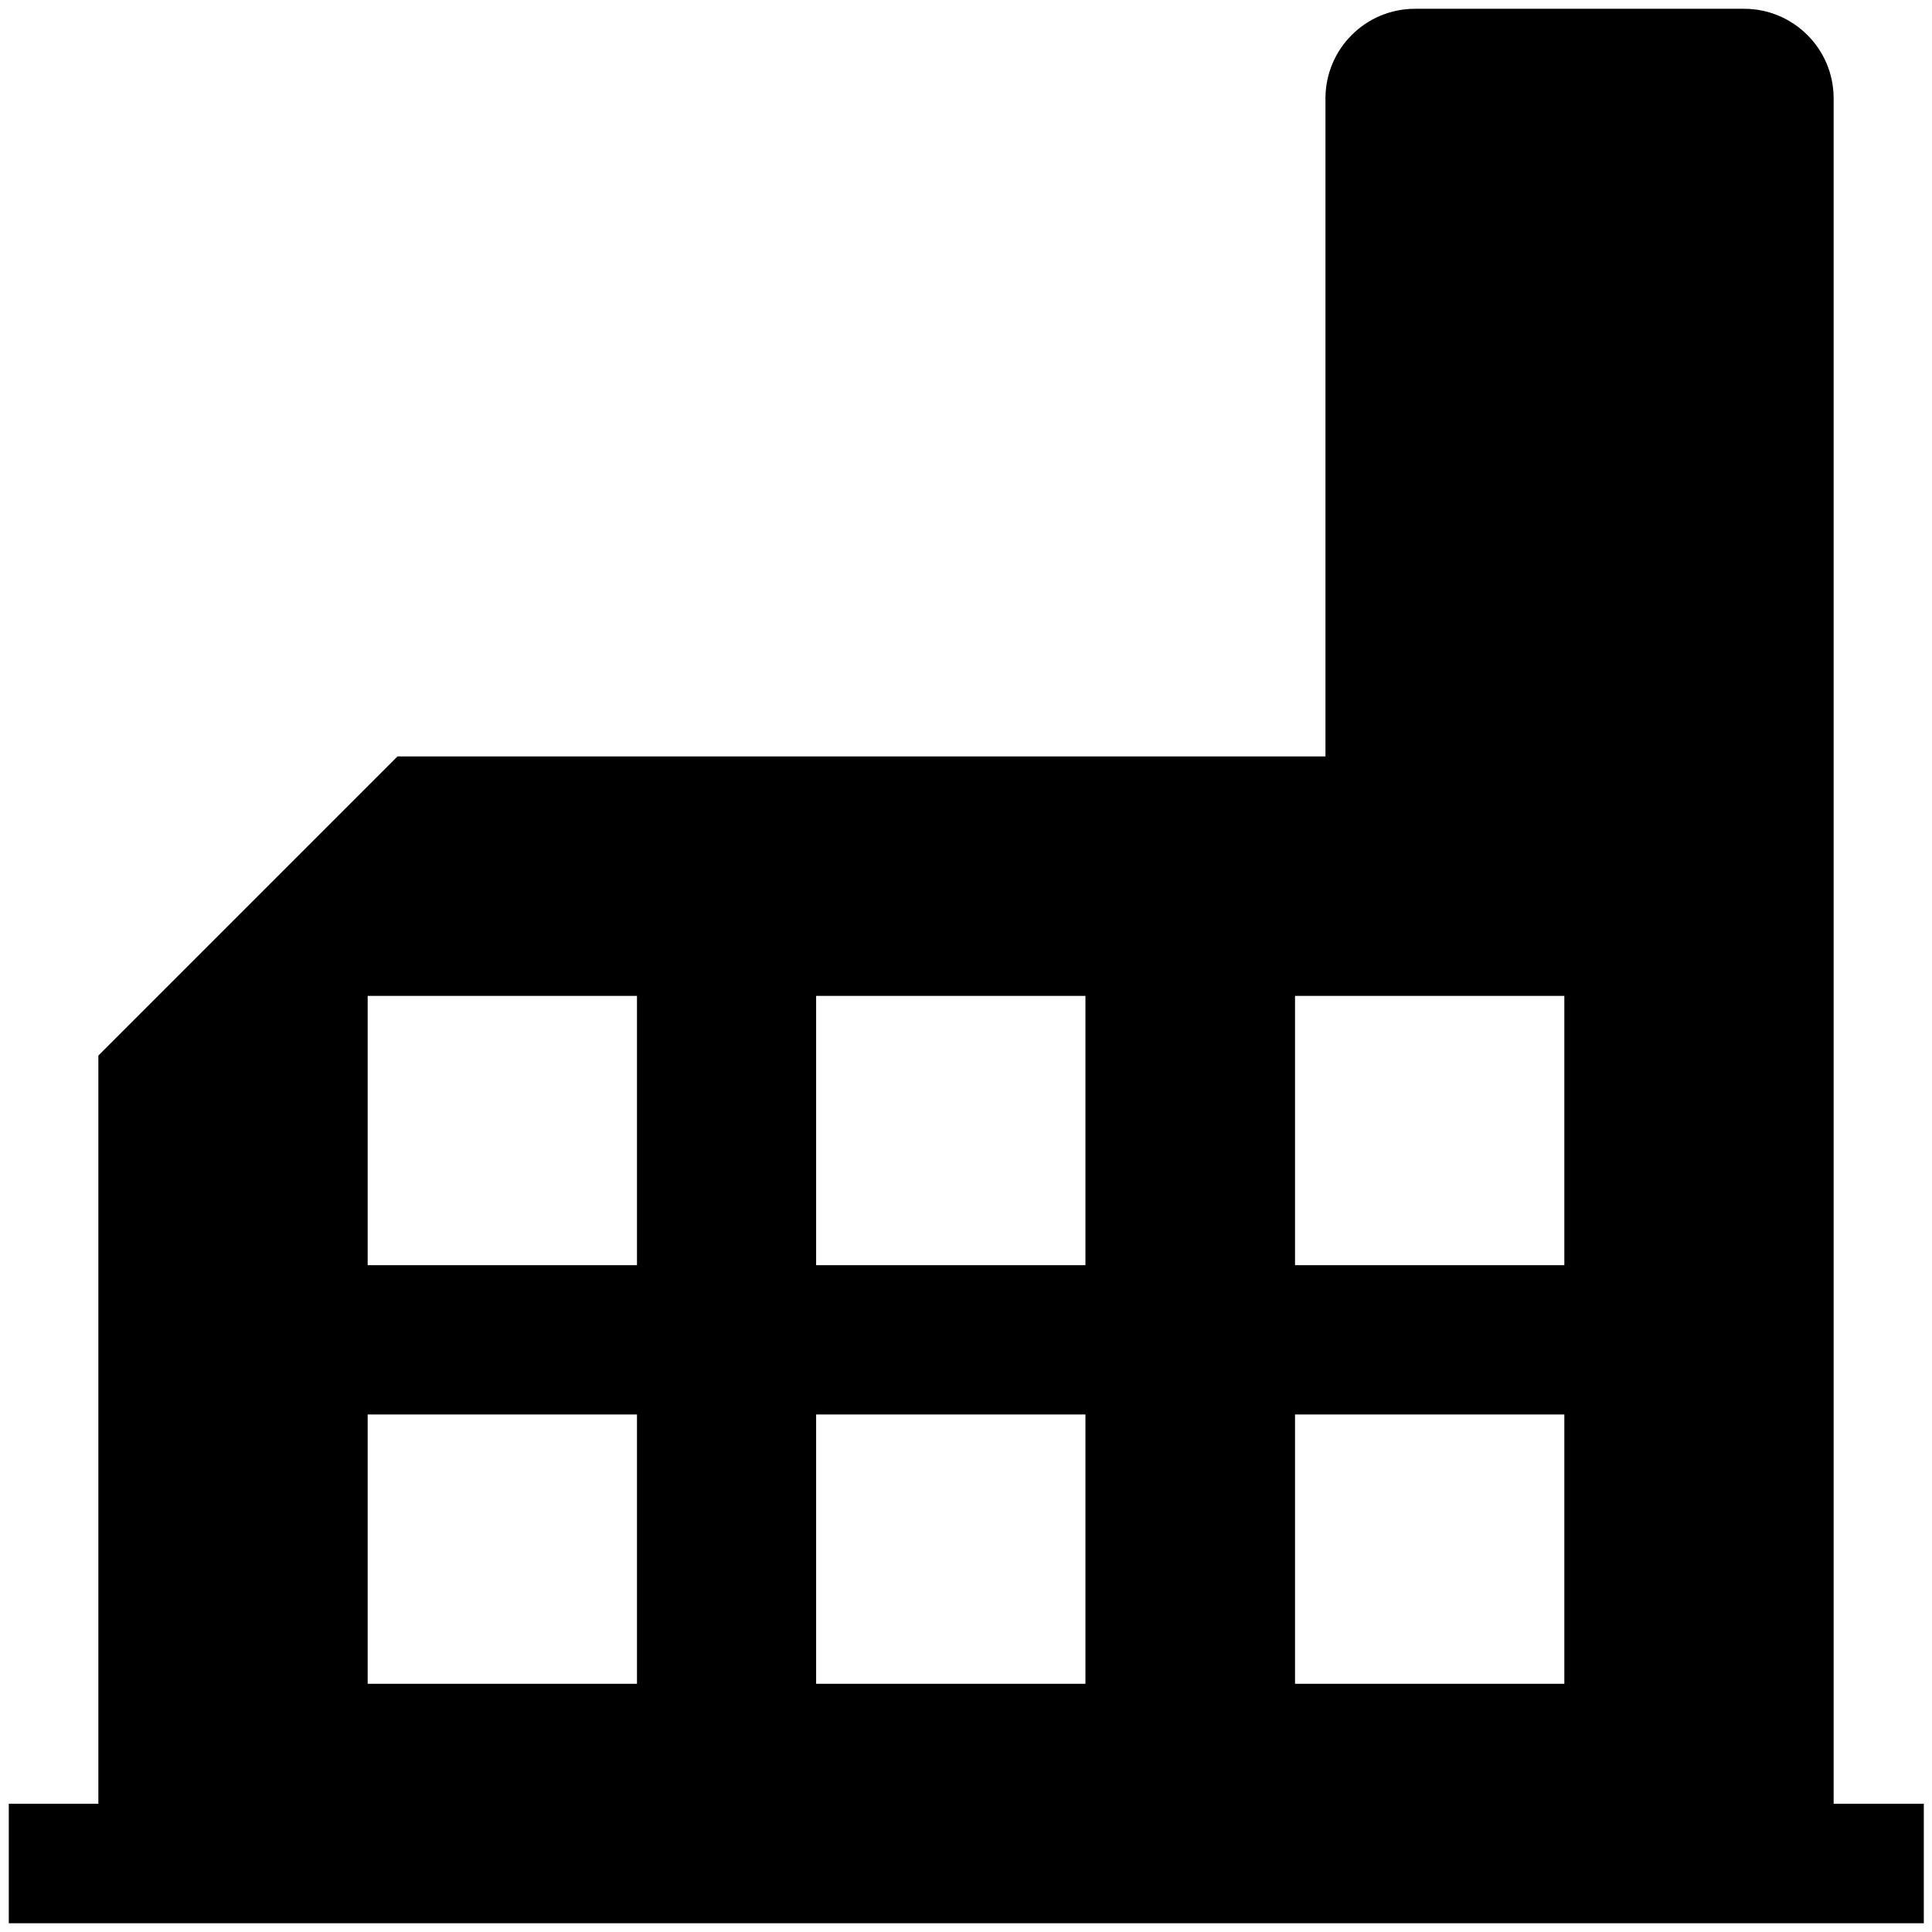 <?xml version="1.0" encoding="utf-8"?>
<!-- Generator: Adobe Illustrator 18.0.0, SVG Export Plug-In . SVG Version: 6.00 Build 0)  -->
<!DOCTYPE svg PUBLIC "-//W3C//DTD SVG 1.1 Tiny//EN" "http://www.w3.org/Graphics/SVG/1.1/DTD/svg11-tiny.dtd">
<svg version="1.1" baseProfile="tiny" id="Layer_1" xmlns="http://www.w3.org/2000/svg" xmlns:xlink="http://www.w3.org/1999/xlink"
	 x="0px" y="0px" viewBox="0 0 330 330" xml:space="preserve">
<g>
	<g>
		<g>
			<path d="M464.7-23.8c-1.9,0-3.7-0.7-5.1-2.1l-37.7-37.7c-2.8-2.8-2.8-7.4,0-10.3l37.7-37.7c2.8-2.8,7.4-2.8,10.3,0l37.7,37.7
				c2.8,2.8,2.8,7.4,0,10.3L469.8-26C468.4-24.6,466.5-23.8,464.7-23.8z M437.3-68.8l27.4,27.4l27.4-27.4l-27.4-27.4L437.3-68.8z"/>
		</g>
		<g>
			<path d="M464.7,51.5c-1.9,0-3.7-0.7-5.1-2.1l-37.7-37.7c-2.8-2.8-2.8-7.4,0-10.3l37.7-37.7c2.8-2.8,7.4-2.8,10.3,0l37.7,37.7
				c2.8,2.8,2.8,7.4,0,10.3l-37.7,37.7C468.4,50.8,466.5,51.5,464.7,51.5z M437.3,6.6L464.7,34l27.4-27.4l-27.4-27.4L437.3,6.6z"/>
		</g>
	</g>
	<g>
		<g>
			<path d="M464.7,127.9c-1.9,0-3.7-0.7-5.1-2.1l-37.7-37.7c-2.8-2.8-2.8-7.4,0-10.3l37.7-37.7c2.8-2.8,7.4-2.8,10.3,0l37.7,37.7
				c2.8,2.8,2.8,7.4,0,10.3l-37.7,37.7C468.4,127.2,466.5,127.9,464.7,127.9z M437.3,82.9l27.4,27.4l27.4-27.4l-27.4-27.4
				L437.3,82.9z"/>
		</g>
		<g>
			<path d="M464.7,203.2c-1.9,0-3.7-0.7-5.1-2.1l-37.7-37.7c-2.8-2.8-2.8-7.4,0-10.3l37.7-37.7c2.8-2.8,7.4-2.8,10.3,0l37.7,37.7
				c2.8,2.8,2.8,7.4,0,10.3l-37.7,37.7C468.4,202.5,466.5,203.2,464.7,203.2z M437.3,158.3l27.4,27.4l27.4-27.4l-27.4-27.4
				L437.3,158.3z"/>
		</g>
	</g>
	<g>
		<g>
			<path d="M540-23.8c-1.9,0-3.7-0.7-5.1-2.1l-37.7-37.7c-2.8-2.8-2.8-7.4,0-10.3l37.7-37.7c2.8-2.8,7.4-2.8,10.3,0l37.7,37.7
				c2.8,2.8,2.8,7.4,0,10.3L545.1-26C543.7-24.6,541.9-23.8,540-23.8z M512.6-68.8L540-41.4l27.4-27.4L540-96.2L512.6-68.8z"/>
		</g>
		<g>
			<path d="M540,51.5c-1.9,0-3.7-0.7-5.1-2.1l-37.7-37.7c-2.8-2.8-2.8-7.4,0-10.3l37.7-37.7c2.8-2.8,7.4-2.8,10.3,0l37.7,37.7
				c2.8,2.8,2.8,7.4,0,10.3l-37.7,37.7C543.7,50.8,541.9,51.5,540,51.5z M512.6,6.6L540,34l27.4-27.4L540-20.8L512.6,6.6z"/>
		</g>
	</g>
	<g>
		<g>
			<path d="M540,127.9c-1.9,0-3.7-0.7-5.1-2.1l-37.7-37.7c-2.8-2.8-2.8-7.4,0-10.3l37.7-37.7c2.8-2.8,7.4-2.8,10.3,0l37.7,37.7
				c2.8,2.8,2.8,7.4,0,10.3l-37.7,37.7C543.7,127.2,541.9,127.9,540,127.9z M512.6,82.9l27.4,27.4l27.4-27.4L540,55.5L512.6,82.9z"
				/>
		</g>
		<g>
			<path d="M540,203.2c-1.9,0-3.7-0.7-5.1-2.1l-37.7-37.7c-2.8-2.8-2.8-7.4,0-10.3l37.7-37.7c2.8-2.8,7.4-2.8,10.3,0l37.7,37.7
				c2.8,2.8,2.8,7.4,0,10.3l-37.7,37.7C543.7,202.5,541.9,203.2,540,203.2z M512.6,158.3l27.4,27.4l27.4-27.4L540,130.9L512.6,158.3
				z"/>
		</g>
	</g>
	<g>
		<g>
			<path d="M615.3-23.8c-1.9,0-3.7-0.7-5.1-2.1l-37.7-37.7c-2.8-2.8-2.8-7.4,0-10.3l37.7-37.7c2.8-2.8,7.4-2.8,10.3,0l37.7,37.7
				c2.8,2.8,2.8,7.4,0,10.3L620.5-26C619-24.6,617.2-23.8,615.3-23.8z M587.9-68.8l27.4,27.4l27.4-27.4l-27.4-27.4L587.9-68.8z"/>
		</g>
		<g>
			<path d="M615.3,51.5c-1.9,0-3.7-0.7-5.1-2.1l-37.7-37.7c-2.8-2.8-2.8-7.4,0-10.3l37.7-37.7c2.8-2.8,7.4-2.8,10.3,0l37.7,37.7
				c2.8,2.8,2.8,7.4,0,10.3l-37.7,37.7C619,50.8,617.2,51.5,615.3,51.5z M587.9,6.6L615.3,34l27.4-27.4l-27.4-27.4L587.9,6.6z"/>
		</g>
	</g>
	<g>
		<g>
			<path d="M615.3,127.9c-1.9,0-3.7-0.7-5.1-2.1l-37.7-37.7c-2.8-2.8-2.8-7.4,0-10.3l37.7-37.7c2.8-2.8,7.4-2.8,10.3,0l37.7,37.7
				c2.8,2.8,2.8,7.4,0,10.3l-37.7,37.7C619,127.2,617.2,127.9,615.3,127.9z M587.9,82.9l27.4,27.4l27.4-27.4l-27.4-27.4L587.9,82.9z
				"/>
		</g>
		<g>
			<path d="M615.3,203.2c-1.9,0-3.7-0.7-5.1-2.1l-37.7-37.7c-2.8-2.8-2.8-7.4,0-10.3l37.7-37.7c2.8-2.8,7.4-2.8,10.3,0l37.7,37.7
				c2.8,2.8,2.8,7.4,0,10.3l-37.7,37.7C619,202.5,617.2,203.2,615.3,203.2z M587.9,158.3l27.4,27.4l27.4-27.4l-27.4-27.4
				L587.9,158.3z"/>
		</g>
	</g>
	<g>
		<g>
			<path d="M690.7-23.8c-1.9,0-3.7-0.7-5.1-2.1l-37.7-37.7c-2.8-2.8-2.8-7.4,0-10.3l37.7-37.7c2.8-2.8,7.4-2.8,10.3,0l37.7,37.7
				c2.8,2.8,2.8,7.4,0,10.3L695.8-26C694.4-24.6,692.5-23.8,690.7-23.8z M663.3-68.8l27.4,27.4l27.4-27.4l-27.4-27.4L663.3-68.8z"/>
		</g>
		<g>
			<path d="M690.7,51.5c-1.9,0-3.7-0.7-5.1-2.1l-37.7-37.7c-2.8-2.8-2.8-7.4,0-10.3l37.7-37.7c2.8-2.8,7.4-2.8,10.3,0l37.7,37.7
				c2.8,2.8,2.8,7.4,0,10.3l-37.7,37.7C694.4,50.8,692.5,51.5,690.7,51.5z M663.3,6.6L690.7,34l27.4-27.4l-27.4-27.4L663.3,6.6z"/>
		</g>
	</g>
	<g>
		<g>
			<path d="M690.7,127.9c-1.9,0-3.7-0.7-5.1-2.1l-37.7-37.7c-2.8-2.8-2.8-7.4,0-10.3l37.7-37.7c2.8-2.8,7.4-2.8,10.3,0l37.7,37.7
				c2.8,2.8,2.8,7.4,0,10.3l-37.7,37.7C694.4,127.2,692.5,127.9,690.7,127.9z M663.3,82.9l27.4,27.4l27.4-27.4l-27.4-27.4
				L663.3,82.9z"/>
		</g>
		<g>
			<path d="M690.7,203.2c-1.9,0-3.7-0.7-5.1-2.1l-37.7-37.7c-2.8-2.8-2.8-7.4,0-10.3l37.7-37.7c2.8-2.8,7.4-2.8,10.3,0l37.7,37.7
				c2.8,2.8,2.8,7.4,0,10.3l-37.7,37.7C694.4,202.5,692.5,203.2,690.7,203.2z M663.3,158.3l27.4,27.4l27.4-27.4l-27.4-27.4
				L663.3,158.3z"/>
		</g>
	</g>
</g>
<g>
	<g>
		<g>
			<path d="M-396,271.6c-4.8,0-8.6-3.9-8.6-8.6V1.8c0-4.8,3.9-8.6,8.6-8.6c4.8,0,8.6,3.9,8.6,8.6V263
				C-387.4,267.7-391.2,271.6-396,271.6z"/>
		</g>
		<g>
			<path d="M-361.3,271.6c-4.8,0-8.6-3.9-8.6-8.6V-10.6c0-4.8,3.9-8.6,8.6-8.6s8.6,3.9,8.6,8.6V263
				C-352.7,267.7-356.6,271.6-361.3,271.6z"/>
		</g>
		<g>
			<path d="M-326.7,271.6c-4.8,0-8.6-3.9-8.6-8.6V-24c0-4.8,3.9-8.6,8.6-8.6c4.8,0,8.6,3.9,8.6,8.6v287
				C-318,267.7-321.9,271.6-326.7,271.6z"/>
		</g>
		<g>
			<path d="M-292,271.6c-4.8,0-8.6-3.9-8.6-8.6V-10.6c0-4.8,3.9-8.6,8.6-8.6s8.6,3.9,8.6,8.6V263
				C-283.3,267.7-287.2,271.6-292,271.6z"/>
		</g>
		<g>
			<path d="M-257.3,271.6c-4.8,0-8.6-3.9-8.6-8.6V1.8c0-4.8,3.9-8.6,8.6-8.6s8.6,3.9,8.6,8.6V263
				C-248.7,267.7-252.5,271.6-257.3,271.6z"/>
		</g>
	</g>
	<g>
		<path d="M-221.1,273.7h-207.6c-4.8,0-8.6-3.9-8.6-8.6s3.9-8.6,8.6-8.6h207.6c4.8,0,8.6,3.9,8.6,8.6S-216.4,273.7-221.1,273.7z"/>
	</g>
	<g>
		<path d="M-222.9,47.5h-207.6c-4.8,0-8.6-3.9-8.6-8.6s3.9-8.6,8.6-8.6h207.6c4.8,0,8.6,3.9,8.6,8.6S-218.1,47.5-222.9,47.5z"/>
	</g>
	<g>
		<path d="M-430.6,273.7h-48.3c-4.8,0-8.6-3.9-8.6-8.6V-38.4c0-4.8,3.9-8.6,8.6-8.6h48.3c4.8,0,8.6,3.9,8.6,8.6v303.4
			C-421.9,269.8-425.8,273.7-430.6,273.7z M-470.2,256.4h31V-29.7h-31V256.4z"/>
	</g>
	<g>
		<path d="M-174.2,273.7h-48.3c-4.8,0-8.6-3.9-8.6-8.6V-38.4c0-4.8,3.9-8.6,8.6-8.6h48.3c4.8,0,8.6,3.9,8.6,8.6v303.4
			C-165.6,269.8-169.5,273.7-174.2,273.7z M-213.9,256.4h31V-29.7h-31V256.4z"/>
	</g>
	<g>
		<path d="M-222.9,96h-207.6c-4.8,0-8.6-3.9-8.6-8.6c0-4.8,3.9-8.6,8.6-8.6h207.6c4.8,0,8.6,3.9,8.6,8.6
			C-214.2,92.1-218.1,96-222.9,96z"/>
	</g>
	<g>
		<path d="M-222.9,187.9h-207.6c-4.8,0-8.6-3.9-8.6-8.6c0-4.8,3.9-8.6,8.6-8.6h207.6c4.8,0,8.6,3.9,8.6,8.6
			C-214.2,184.1-218.1,187.9-222.9,187.9z"/>
	</g>
</g>
<g>
	<g>
		<g>
			<path d="M-354.8,2.6c-31,0-60.2-12.1-82.2-34.1c-22-22-34.1-51.2-34.1-82.2c0-30.9,12.1-60,33.9-81.9
				c18.6-18.6,43.2-30.5,69.5-33.5l1.4-0.1c10.3-0.9,25.8-2.4,37.2,4.4c7.3,4.3,12.2,11.6,13.3,20.1c1.1,8.3-1.8,17-7.4,22.6
				c-3.3,3.3-8.7,3.3-12,0c-3.3-3.3-3.3-8.7,0-12c2-2,3-5.3,2.6-8.5c-0.4-3.2-2.3-6-5.1-7.6c-6.7-4-19.4-2.9-27-2.2l-1.2,0.1
				c-22.3,2.6-43.4,12.8-59.3,28.7c-18.7,18.7-29,43.5-29,69.9c0,26.5,10.3,51.4,29.1,70.2c18.8,18.8,43.7,29.1,70.2,29.1
				c0,0,0,0,0,0c4.7,0,10.2-0.8,13.9-1.5c2.2-0.8,4-1.9,5.5-3.3c2.6-2.6,3.6-6.2,2.9-9.8c-0.6-3.2-2.5-5.6-4.9-6.6
				c-4.4-1.7-6.5-6.7-4.7-11c1.7-4.4,6.7-6.5,11-4.7c7.7,3.1,13.4,10.2,15.2,18.9c1.9,9.2-0.9,18.6-7.5,25.2
				c-3.3,3.3-7.4,5.8-12.2,7.4l-0.5,0.2c-0.5,0.2-0.9,0.3-1.4,0.3l-0.6,0.1C-342.4,1.7-348.8,2.6-354.8,2.6
				C-354.8,2.6-354.8,2.6-354.8,2.6z"/>
		</g>
		<g>
			<g>
				<path d="M-271.2,2.6C-271.2,2.6-271.2,2.6-271.2,2.6c-6,0-12.4-1-16.8-1.7l-0.4-0.1c-0.5-0.1-0.9-0.2-1.4-0.3l-0.5-0.2
					c-4.8-1.6-8.9-4.1-12.2-7.4c-6.6-6.6-9.4-16.1-7.5-25.3c1.8-8.7,7.5-15.8,15.2-18.9c4.4-1.7,9.3,0.4,11,4.7
					c1.7,4.3-0.4,9.3-4.7,11c-2.4,1-4.2,3.4-4.8,6.6c-0.7,3.6,0.3,7.3,2.9,9.9c1.4,1.4,3.2,2.5,5.5,3.3c3.9,0.6,9.2,1.5,13.9,1.5
					c0,0,0,0,0,0c26.5,0,51.4-10.3,70.2-29.1c18.8-18.8,29.1-43.7,29.1-70.2c0-26.4-10.3-51.2-29-69.9c-15.9-15.9-37-26.1-59.5-28.7
					l-1-0.1c-7.6-0.7-20.3-1.9-26.9,2.1c-2.9,1.7-4.8,4.5-5.2,7.7c-0.4,3.2,0.6,6.5,2.6,8.5c3.3,3.3,3.3,8.7,0,12
					c-3.3,3.3-8.7,3.3-12,0c-5.6-5.6-8.4-14.3-7.4-22.6c1.1-8.5,6-15.8,13.4-20.1c11.3-6.8,26.8-5.3,37.1-4.4l1.2,0.1
					c26.5,3.1,51.2,15,69.7,33.6c21.9,21.9,33.9,51,33.9,81.9c0,31-12.1,60.2-34.1,82.2C-211-9.5-240.2,2.6-271.2,2.6z"/>
			</g>
			<g>
				<path d="M-226-116.1c-1.9,0-3.8-0.2-5.7-0.6c-8.7-1.8-15.8-7.5-18.9-15.2c-1.7-4.3,0.4-9.3,4.7-11c4.4-1.7,9.3,0.4,11,4.7
					c1,2.4,3.4,4.2,6.6,4.8c3.6,0.7,7.3-0.3,9.9-2.9c1.4-1.4,2.5-3.2,3.3-5.5c0.6-3.9,1.5-9.2,1.5-13.9c0-26.5-10.3-51.4-29.1-70.2
					c-18.8-18.8-43.7-29.1-70.2-29.1c-26.4,0-51.2,10.3-69.9,29c-15.9,15.9-26.1,37-28.7,59.5l-0.1,1c-0.7,7.6-1.9,20.3,2.1,26.9
					c1.7,2.9,4.5,4.8,7.7,5.2c3.2,0.4,6.5-0.6,8.5-2.6c3.3-3.3,8.7-3.3,12,0c3.3,3.3,3.3,8.7,0,12c-5.6,5.6-14.3,8.4-22.6,7.4
					c-8.5-1.1-15.8-6-20.1-13.4c-6.8-11.3-5.3-26.8-4.4-37.1l0.1-1.2c3.1-26.5,15-51.2,33.6-69.7c21.9-21.9,51-33.9,81.9-33.9
					c31,0,60.2,12.1,82.2,34.1c22,22,34.1,51.2,34.1,82.2c0,6-1,12.4-1.7,16.8l-0.1,0.4c-0.1,0.5-0.2,0.9-0.3,1.4l-0.2,0.5
					c-1.6,4.8-4.1,8.9-7.4,12.2C-211.6-118.9-218.7-116.1-226-116.1z"/>
			</g>
			<g>
				<path d="M-313,44.4c-30.9,0-60-12.1-81.9-33.9c-18.6-18.6-30.5-43.2-33.5-69.5l-0.1-1.4c-0.9-10.3-2.4-25.8,4.5-37.2
					c4.3-7.3,11.6-12.2,20.1-13.3c8.3-1.1,17,1.8,22.6,7.4c3.3,3.3,3.3,8.7,0,12c-3.3,3.3-8.7,3.3-12,0c-2-2-5.3-3-8.5-2.6
					c-3.2,0.4-6,2.3-7.6,5.1c-4,6.7-2.9,19.4-2.2,27l0.1,1.2c2.6,22.3,12.8,43.4,28.7,59.3c18.7,18.7,43.5,29,69.9,29
					c26.5,0,51.4-10.3,70.2-29.1c18.8-18.8,29.1-43.7,29.1-70.2c0-4.7-0.8-10.2-1.5-13.9c-0.8-2.2-1.9-4-3.3-5.5
					c-2.6-2.6-6.2-3.6-9.8-2.9c-3.2,0.6-5.6,2.5-6.6,4.9c-1.7,4.4-6.7,6.5-11,4.7c-4.4-1.7-6.5-6.7-4.7-11
					c3.1-7.7,10.2-13.4,18.9-15.2c9.2-1.9,18.6,0.9,25.2,7.5c3.3,3.3,5.8,7.4,7.4,12.2l0.2,0.5c0.2,0.5,0.3,0.9,0.3,1.4l0.1,0.6
					c0.7,4.2,1.7,10.6,1.7,16.6c0,31-12.1,60.2-34.1,82.2C-252.8,32.3-281.9,44.4-313,44.4z"/>
			</g>
		</g>
	</g>
	<g>
		<g>
			<g>
				<path d="M-361-153.3c-2.2,0-4.3-0.8-6-2.5l-81.8-81.8c-3.3-3.3-3.3-8.7,0-12c3.3-3.3,8.7-3.3,12,0l81.8,81.8
					c3.3,3.3,3.3,8.7,0,12C-356.7-154.1-358.9-153.3-361-153.3z"/>
			</g>
			<g>
				<path d="M-183.2,24.6c-2.2,0-4.3-0.8-6-2.5L-271-59.7c-3.3-3.3-3.3-8.7,0-12c3.3-3.3,8.7-3.3,12,0l81.8,81.8
					c3.3,3.3,3.3,8.7,0,12C-178.8,23.8-181,24.6-183.2,24.6z"/>
			</g>
		</g>
		<g>
			<g>
				<path d="M-265-153.3c-2.2,0-4.3-0.8-6-2.5c-3.3-3.3-3.3-8.7,0-12l81.8-81.8c3.3-3.3,8.7-3.3,12,0c3.3,3.3,3.3,8.7,0,12
					l-81.8,81.8C-260.6-154.1-262.8-153.3-265-153.3z"/>
			</g>
			<g>
				<path d="M-442.8,24.6c-2.2,0-4.3-0.8-6-2.5c-3.3-3.3-3.3-8.7,0-12l81.8-81.8c3.3-3.3,8.7-3.3,12,0c3.3,3.3,3.3,8.7,0,12
					l-81.8,81.8C-438.5,23.8-440.6,24.6-442.8,24.6z"/>
			</g>
		</g>
	</g>
</g>
<g>
	<g>
		<path d="M610.6,503.8L610.6,503.8c-59.6,0-77.1-50-78.1-76.4c0-0.8,0.1-1.6,0.2-2.3c6.1-25.5,31.1-40.1,68.5-40.1
			c48.3,0,109.2,24.7,115.3,56.5c2.5,13.1-2.7,32.1-41.9,47.8C650.8,498.9,629.2,503.8,610.6,503.8z M549.9,427.9
			c0.7,8.5,6.8,58.6,60.7,58.6h0c16.3,0,35.8-4.5,57.7-13.3c12.8-5.1,33.8-15.6,31.3-28.5c-3.6-18.5-51.9-42.5-98.3-42.5
			C584.7,402.2,556.2,405.6,549.9,427.9z"/>
	</g>
	<g>
		<g>
			<path d="M802.8,578.6H497.9c-4.8,0-8.6-3.9-8.6-8.6V265.1c0-4.8,3.9-8.6,8.6-8.6h304.9c4.8,0,8.6,3.9,8.6,8.6V570
				C811.4,574.7,807.6,578.6,802.8,578.6z M506.5,561.3h287.6V273.7H506.5V561.3z"/>
		</g>
		<g>
			<g>
				<path d="M578.6,345.8c6.7,0,12.1,5.4,12.1,12.1v15.6c0,6.7-5.4,12.1-12.1,12.1h-55.4c-6.7,0-12.1-5.4-12.1-12.1v-15.6
					c0-6.7,5.4-12.1,12.1-12.1H578.6 M578.6,328.5h-55.4c-16.2,0-29.4,13.2-29.4,29.4v15.6c0,16.2,13.2,29.4,29.4,29.4h55.4
					c16.2,0,29.4-13.2,29.4-29.4v-15.6C608,341.7,594.8,328.5,578.6,328.5L578.6,328.5z"/>
			</g>
			<g>
				<path d="M678.6,345.8c6.7,0,12.1,5.4,12.1,12.1v15.6c0,6.7-5.4,12.1-12.1,12.1h-55.4c-6.7,0-12.1-5.4-12.1-12.1v-15.6
					c0-6.7,5.4-12.1,12.1-12.1H678.6 M678.6,328.5h-55.4c-16.2,0-29.4,13.2-29.4,29.4v15.6c0,16.2,13.2,29.4,29.4,29.4h55.4
					c16.2,0,29.4-13.2,29.4-29.4v-15.6C707.9,341.7,694.7,328.5,678.6,328.5L678.6,328.5z"/>
			</g>
			<g>
				<path d="M777.4,345.8c6.7,0,12.1,5.4,12.1,12.1v15.6c0,6.7-5.4,12.1-12.1,12.1H722c-6.7,0-12.1-5.4-12.1-12.1v-15.6
					c0-6.7,5.4-12.1,12.1-12.1H777.4 M777.4,328.5H722c-16.2,0-29.4,13.2-29.4,29.4v15.6c0,16.2,13.2,29.4,29.4,29.4h55.4
					c16.2,0,29.4-13.2,29.4-29.4v-15.6C806.8,341.7,793.6,328.5,777.4,328.5L777.4,328.5z"/>
			</g>
			<g>
				<path d="M578.6,403.2c6.7,0,12.1,5.4,12.1,12.1v15.6c0,6.7-5.4,12.1-12.1,12.1h-55.4c-6.7,0-12.1-5.4-12.1-12.1v-15.6
					c0-6.7,5.4-12.1,12.1-12.1H578.6 M578.6,385.9h-55.4c-16.2,0-29.4,13.2-29.4,29.4v15.6c0,16.2,13.2,29.4,29.4,29.4h55.4
					c16.2,0,29.4-13.2,29.4-29.4v-15.6C608,399.1,594.8,385.9,578.6,385.9L578.6,385.9z"/>
			</g>
			<g>
				<path d="M678.6,403.2c6.7,0,12.1,5.4,12.1,12.1v15.6c0,6.7-5.4,12.1-12.1,12.1h-55.4c-6.7,0-12.1-5.4-12.1-12.1v-15.6
					c0-6.7,5.4-12.1,12.1-12.1H678.6 M678.6,385.9h-55.4c-16.2,0-29.4,13.2-29.4,29.4v15.6c0,16.2,13.2,29.4,29.4,29.4h55.4
					c16.2,0,29.4-13.2,29.4-29.4v-15.6C707.9,399.1,694.7,385.9,678.6,385.9L678.6,385.9z"/>
			</g>
			<g>
				<path d="M777.4,403.2c6.7,0,12.1,5.4,12.1,12.1v15.6c0,6.7-5.4,12.1-12.1,12.1H722c-6.7,0-12.1-5.4-12.1-12.1v-15.6
					c0-6.7,5.4-12.1,12.1-12.1H777.4 M777.4,385.9H722c-16.2,0-29.4,13.2-29.4,29.4v15.6c0,16.2,13.2,29.4,29.4,29.4h55.4
					c16.2,0,29.4-13.2,29.4-29.4v-15.6C806.8,399.1,793.6,385.9,777.4,385.9L777.4,385.9z"/>
			</g>
			<g>
				<path d="M578.6,460.6c6.7,0,12.1,5.4,12.1,12.1v15.6c0,6.7-5.4,12.1-12.1,12.1h-55.4c-6.7,0-12.1-5.4-12.1-12.1v-15.6
					c0-6.7,5.4-12.1,12.1-12.1H578.6 M578.6,443.3h-55.4c-16.2,0-29.4,13.2-29.4,29.4v15.6c0,16.2,13.2,29.4,29.4,29.4h55.4
					c16.2,0,29.4-13.2,29.4-29.4v-15.6C608,456.5,594.8,443.3,578.6,443.3L578.6,443.3z"/>
			</g>
			<g>
				<path d="M678.6,460.6c6.7,0,12.1,5.4,12.1,12.1v15.6c0,6.7-5.4,12.1-12.1,12.1h-55.4c-6.7,0-12.1-5.4-12.1-12.1v-15.6
					c0-6.7,5.4-12.1,12.1-12.1H678.6 M678.6,443.3h-55.4c-16.2,0-29.4,13.2-29.4,29.4v15.6c0,16.2,13.2,29.4,29.4,29.4h55.4
					c16.2,0,29.4-13.2,29.4-29.4v-15.6C707.9,456.5,694.7,443.3,678.6,443.3L678.6,443.3z"/>
			</g>
			<g>
				<path d="M777.4,460.6c6.7,0,12.1,5.4,12.1,12.1v15.6c0,6.7-5.4,12.1-12.1,12.1H722c-6.7,0-12.1-5.4-12.1-12.1v-15.6
					c0-6.7,5.4-12.1,12.1-12.1H777.4 M777.4,443.3H722c-16.2,0-29.4,13.2-29.4,29.4v15.6c0,16.2,13.2,29.4,29.4,29.4h55.4
					c16.2,0,29.4-13.2,29.4-29.4v-15.6C806.8,456.5,793.6,443.3,777.4,443.3L777.4,443.3z"/>
			</g>
			<g>
				<path d="M578.6,518c6.7,0,12.1,5.4,12.1,12.1v15.6c0,6.7-5.4,12.1-12.1,12.1h-55.4c-6.7,0-12.1-5.4-12.1-12.1v-15.6
					c0-6.7,5.4-12.1,12.1-12.1H578.6 M578.6,500.7h-55.4c-16.2,0-29.4,13.2-29.4,29.4v15.6c0,16.2,13.2,29.4,29.4,29.4h55.4
					c16.2,0,29.4-13.2,29.4-29.4v-15.6C608,513.9,594.8,500.7,578.6,500.7L578.6,500.7z"/>
			</g>
			<g>
				<path d="M678.6,518c6.7,0,12.1,5.4,12.1,12.1v15.6c0,6.7-5.4,12.1-12.1,12.1h-55.4c-6.7,0-12.1-5.4-12.1-12.1v-15.6
					c0-6.7,5.4-12.1,12.1-12.1H678.6 M678.6,500.7h-55.4c-16.2,0-29.4,13.2-29.4,29.4v15.6c0,16.2,13.2,29.4,29.4,29.4h55.4
					c16.2,0,29.4-13.2,29.4-29.4v-15.6C707.9,513.9,694.7,500.7,678.6,500.7L678.6,500.7z"/>
			</g>
			<g>
				<path d="M777.4,518c6.7,0,12.1,5.4,12.1,12.1v15.6c0,6.7-5.4,12.1-12.1,12.1H722c-6.7,0-12.1-5.4-12.1-12.1v-15.6
					c0-6.7,5.4-12.1,12.1-12.1H777.4 M777.4,500.7H722c-16.2,0-29.4,13.2-29.4,29.4v15.6c0,16.2,13.2,29.4,29.4,29.4h55.4
					c16.2,0,29.4-13.2,29.4-29.4v-15.6C806.8,513.9,793.6,500.7,777.4,500.7L777.4,500.7z"/>
			</g>
		</g>
	</g>
</g>
<g>
	<g>
		<g>
			<path d="M311.7-202c-0.6,0-1.3-0.1-1.9-0.3L250-219.6c-2.3-0.7-4.1-2.5-4.7-4.9L230.5-285c-0.6-2.3,0.1-4.8,1.9-6.5l44.9-43.1
				c1.7-1.7,4.2-2.3,6.5-1.6l59.8,17.4c2.3,0.7,4.1,2.5,4.7,4.9l14.8,60.5c0.6,2.3-0.1,4.8-1.9,6.5l-44.9,43.1
				C315.1-202.7,313.4-202,311.7-202z M257.5-231.5l52.3,15.2l39.3-37.7l-13-52.9l-52.3-15.2l-39.3,37.7L257.5-231.5z"/>
		</g>
		<g>
			<path d="M296.8-235.8c-15.4,0-28.7-10.5-32.4-25.4c-2.1-8.7-0.8-17.6,3.9-25.2c4.6-7.6,11.9-13,20.6-15.1c2.6-0.6,5.3-1,8-1
				c15.4,0,28.7,10.5,32.4,25.4c2.1,8.7,0.8,17.6-3.9,25.2c-4.6,7.6-11.9,13-20.6,15.1C302.2-236.2,299.5-235.8,296.8-235.8z
				 M296.9-289.1c-1.6,0-3.2,0.2-4.8,0.6c-5.2,1.3-9.5,4.5-12.3,9c-2.8,4.5-3.6,9.9-2.3,15.1c2.2,8.9,10.1,15.2,19.3,15.2
				c1.6,0,3.2-0.2,4.8-0.6c5.2-1.3,9.5-4.5,12.3-9c2.8-4.5,3.6-9.9,2.3-15.1C314-282.9,306-289.1,296.9-289.1z"/>
		</g>
	</g>
	<g>
		<g>
			<g>
				<path d="M442.2-197.3c-0.9,0-1.8-0.2-2.7-0.6l-58.4-25.3c-3.4-1.5-5-5.4-3.5-8.8c1.5-3.4,5.5-5,8.8-3.5l58.4,25.3
					c3.4,1.5,5,5.4,3.5,8.8C447.3-198.8,444.8-197.3,442.2-197.3z"/>
			</g>
			<g>
				<path d="M424.4-179.6c-0.9,0-1.8-0.2-2.7-0.6l-58.4-25.3c-3.4-1.5-5-5.4-3.5-8.8c1.5-3.4,5.4-5,8.8-3.5l58.4,25.3
					c3.4,1.5,5,5.4,3.5,8.8C429.5-181.1,427-179.6,424.4-179.6z"/>
			</g>
			<g>
				<path d="M406.7-161.8c-0.9,0-1.8-0.2-2.7-0.6l-58.4-25.3c-3.4-1.5-5-5.4-3.5-8.8c1.5-3.4,5.4-5,8.8-3.5l58.4,25.3
					c3.4,1.5,5,5.4,3.5,8.8C411.7-163.3,409.3-161.8,406.7-161.8z"/>
			</g>
			<g>
				<path d="M388.9-144c-0.9,0-1.8-0.2-2.7-0.6l-58.4-25.3c-3.4-1.5-5-5.4-3.5-8.8c1.5-3.4,5.4-5,8.8-3.5l58.4,25.3
					c3.4,1.5,5,5.4,3.5,8.8C394-145.5,391.5-144,388.9-144z"/>
			</g>
		</g>
		<g>
			<path d="M356.4-111.8c-1.8,0-3.5-0.7-4.8-2l-41.6-41.6c-2.6-2.6-2.6-6.9,0-9.5l136.7-136.7c2.6-2.6,6.9-2.6,9.5,0l41.6,41.6
				c1.3,1.3,2,3,2,4.8c0,1.8-0.7,3.5-2,4.8L361.1-113.8C359.9-112.5,358.2-111.8,356.4-111.8z M324.3-160.1l32,32l127.2-127.2
				l-32-32L324.3-160.1z"/>
		</g>
		<g>
			<path d="M290-86.9c-1.8,0-3.5-0.7-4.8-2c-1.4-1.4-2.1-3.4-1.9-5.4c0.4-4.1,4.2-40.5,9.6-52.6c0.9-2,2.7-3.5,4.9-3.9
				c2.2-0.4,4.4,0.3,6,1.9l41.6,41.6c1.6,1.6,2.3,3.8,1.9,6c-0.4,2.2-1.9,4-3.9,4.9c-12.2,5.4-48.5,9.2-52.6,9.6
				C290.4-86.9,290.2-86.9,290-86.9z M302.3-131.5c-1.9,9.1-3.6,21.2-4.7,30.2c9-1.1,21.1-2.8,30.2-4.7L302.3-131.5z"/>
		</g>
		<g>
			<path d="M515.4-228.1c-1.8,0-3.5-0.7-4.8-2l-84.3-84.3c-2.6-2.6-2.6-6.9,0-9.5l28.9-28.9c2.5-2.5,7-2.5,9.5,0l84.3,84.3
				c2.6,2.6,2.6,6.9,0,9.5L520.1-230C518.9-228.8,517.2-228.1,515.4-228.1z M440.6-319.1l74.8,74.8l19.3-19.3L460-338.4L440.6-319.1
				z"/>
		</g>
	</g>
</g>
<g>
	<g>
		<path d="M341.7-318c-0.1,0-0.2-0.1-0.3-0.2l-3.3-5.7c-0.1-0.2,0-0.4,0.1-0.5c0.2-0.1,0.4,0,0.5,0.1l3.3,5.7c0.1,0.2,0,0.4-0.1,0.5
			C341.8-318,341.8-318,341.7-318z"/>
	</g>
	<g>
		<path d="M343.5-318c-0.1,0-0.2-0.1-0.3-0.2l-3.3-5.7c-0.1-0.2,0-0.4,0.1-0.5c0.2-0.1,0.4,0,0.5,0.1l3.3,5.7c0.1,0.2,0,0.4-0.1,0.5
			C343.7-318,343.6-318,343.5-318z"/>
	</g>
	<g>
		<path d="M339.9-318c-0.1,0-0.2-0.1-0.3-0.2l-5.3-9.2c-0.1-0.2,0-0.4,0.1-0.5c0.2-0.1,0.4,0,0.5,0.1l5.3,9.2c0.1,0.2,0,0.4-0.1,0.5
			C340-318,340-318,339.9-318z"/>
	</g>
	<g>
		<path d="M339.9-318c-0.1,0-0.2-0.1-0.3-0.2l-5.3-9.2c-0.1-0.2,0-0.4,0.1-0.5c0.2-0.1,0.4,0,0.5,0.1l5.3,9.2c0.1,0.2,0,0.4-0.1,0.5
			C340-318,340-318,339.9-318z"/>
	</g>
	<g>
		<g>
			<path d="M343.8-321c-0.1,0-0.1,0-0.2-0.1c-0.2-0.1-0.2-0.3-0.1-0.5l2.4-4.1c0.1-0.2,0.3-0.2,0.5-0.1c0.2,0.1,0.2,0.3,0.1,0.5
				l-2.4,4.1C344.1-321,343.9-321,343.8-321z"/>
		</g>
		<g>
			<path d="M352.1-320.8h-8.3c-0.2,0-0.4-0.2-0.4-0.4s0.2-0.4,0.4-0.4h8.3c0.2,0,0.4,0.2,0.4,0.4S352.3-320.8,352.1-320.8z"/>
		</g>
	</g>
	<g>
		<path d="M347.4-314.5c-0.1,0-0.2-0.1-0.3-0.2l-5.3-9.2c-0.1-0.2,0-0.4,0.1-0.5c0.2-0.1,0.4,0,0.5,0.1l5.3,9.2
			c0.1,0.2,0,0.4-0.1,0.5C347.5-314.5,347.4-314.5,347.4-314.5z"/>
	</g>
	<g>
		<g>
			<path d="M335.5-316.6c-0.1,0-0.1,0-0.2-0.1c-0.2-0.1-0.2-0.3-0.1-0.5l2.4-4.1c0.1-0.2,0.3-0.2,0.5-0.1c0.2,0.1,0.2,0.3,0.1,0.5
				l-2.4,4.1C335.7-316.6,335.6-316.6,335.5-316.6z"/>
		</g>
		<g>
			<path d="M338-320.9h-8.3c-0.2,0-0.4-0.2-0.4-0.4s0.2-0.4,0.4-0.4h8.3c0.2,0,0.4,0.2,0.4,0.4S338.2-320.9,338-320.9z"/>
		</g>
	</g>
</g>
<g>
	<g>
		<g>
			<path d="M-58.7-432.2c-1.7,0-3.4-0.9-4.4-2.5l-46-79.7c-1.4-2.4-0.6-5.5,1.8-6.9c2.4-1.4,5.5-0.6,6.9,1.8l46.1,79.7
				c1.4,2.4,0.6,5.5-1.8,6.9C-57-432.5-57.8-432.2-58.7-432.2z"/>
		</g>
	</g>
	<g>
		<g>
			<path d="M-33.5-432.2c-1.7,0-3.4-0.9-4.4-2.5l-46-79.7c-1.4-2.4-0.6-5.5,1.8-6.9c2.4-1.4,5.5-0.6,6.9,1.8l46,79.7
				c1.4,2.4,0.6,5.5-1.8,6.9C-31.8-432.5-32.7-432.2-33.5-432.2z"/>
		</g>
	</g>
	<g>
		<g>
			<path d="M-83.9-432.5c-1.7,0-3.4-0.9-4.4-2.5l-74.2-128.4c-1.4-2.4-0.6-5.5,1.8-6.9c2.4-1.4,5.5-0.6,6.9,1.8L-79.6-440
				c1.4,2.4,0.6,5.5-1.8,6.9C-82.2-432.7-83.1-432.5-83.9-432.5z"/>
		</g>
	</g>
	<g>
		<g>
			<path d="M-83.9-432.5c-1.7,0-3.4-0.9-4.4-2.5l-74.2-128.4c-1.4-2.4-0.6-5.5,1.8-6.9c2.4-1.4,5.5-0.6,6.9,1.8L-79.6-440
				c1.4,2.4,0.6,5.5-1.8,6.9C-82.2-432.7-83.1-432.5-83.9-432.5z"/>
		</g>
	</g>
	<g>
		<g>
			<path d="M-29.5-473.7c-0.9,0-1.7-0.2-2.5-0.7c-2.4-1.4-3.2-4.5-1.8-6.9l33.6-56.9c1.4-2.4,4.5-3.2,6.9-1.8
				c2.4,1.4,3.2,4.5,1.8,6.9l-33.6,56.9C-26.1-474.5-27.8-473.7-29.5-473.7z"/>
		</g>
	</g>
	<g>
		<g>
			<path d="M19.8-383.6c-1.7,0-3.4-0.9-4.4-2.5l-74.2-128.4c-1.4-2.4-0.6-5.5,1.8-6.9c2.4-1.4,5.5-0.6,6.9,1.8l74.2,128.4
				c1.4,2.4,0.6,5.5-1.8,6.9C21.5-383.8,20.6-383.6,19.8-383.6z"/>
		</g>
	</g>
	<g>
		<g>
			<path d="M-145.4-412.6c-0.9,0-1.7-0.2-2.5-0.7c-2.4-1.4-3.2-4.5-1.8-6.9l33.6-56.9c1.4-2.4,4.5-3.2,6.9-1.8
				c2.4,1.4,3.2,4.5,1.8,6.9L-141-415C-142-413.4-143.6-412.6-145.4-412.6z"/>
		</g>
	</g>
	<g>
		<g>
			<path d="M12.5-463.4c-19.4,0-29.2-5.3-38.6-10.5c-2.4-1.3-4.7-2.5-7.1-3.7c-2.4-1.1-3.4-4-2.3-6.4c1.1-2.4,4-3.4,6.4-2.3
				c2.7,1.3,5.2,2.6,7.6,4c8.8,4.8,17.1,9.3,34.1,9.3c17,0,25.3-4.5,34.1-9.3c9.5-5.1,19.2-10.5,38.6-10.5c2.6,0,4.8,2.1,4.8,4.8
				s-2.1,4.8-4.8,4.8c-17,0-25.3,4.5-34.1,9.3C41.7-468.7,31.9-463.4,12.5-463.4z"/>
		</g>
		<g>
			<path d="M85.2-463.4c-19.4,0-29.2-5.3-38.6-10.5c-8.8-4.8-17.1-9.3-34.1-9.3c-17,0-25.3,4.5-34.1,9.3l-1,0.5
				c-1.1,0.6-2.3,1.2-3.4,1.8c-2.3,1.2-5.2,0.3-6.4-2c-1.2-2.3-0.3-5.2,2-6.4c1.1-0.6,2.2-1.1,3.2-1.7l1-0.5
				c9.5-5.1,19.2-10.5,38.6-10.5c19.4,0,29.2,5.3,38.6,10.5c8.8,4.8,17.1,9.3,34.1,9.3c2.6,0,4.8,2.1,4.8,4.8
				C90-465.5,87.8-463.4,85.2-463.4z"/>
		</g>
	</g>
	<g>
		<g>
			<path d="M-153.7-463.4c-19.4,0-29.2-5.3-38.6-10.5c-8.8-4.8-17.1-9.3-34.1-9.3c-2.6,0-4.8-2.1-4.8-4.8s2.1-4.8,4.8-4.8
				c19.4,0,29.2,5.3,38.6,10.5c8.8,4.8,17.1,9.3,34,9.3c17,0,25.3-4.5,34.1-9.3c2.4-1.3,4.9-2.7,7.6-4c2.4-1.1,5.2-0.1,6.4,2.3
				c1.1,2.4,0.1,5.2-2.3,6.4c-2.4,1.2-4.7,2.4-7.1,3.7C-124.5-468.7-134.3-463.4-153.7-463.4z"/>
		</g>
		<g>
			<path d="M-226.4-463.4c-2.6,0-4.8-2.1-4.8-4.8c0-2.6,2.1-4.8,4.8-4.8c17,0,25.3-4.5,34.1-9.3c9.5-5.1,19.2-10.5,38.6-10.5
				c19.4,0,29.2,5.3,38.6,10.5l1,0.5c1.1,0.6,2.1,1.2,3.2,1.7c2.3,1.2,3.3,4.1,2,6.4c-1.2,2.3-4.1,3.3-6.4,2
				c-1.1-0.6-2.3-1.2-3.4-1.8l-1-0.5c-8.8-4.8-17.1-9.3-34-9.3c-17,0-25.3,4.5-34.1,9.3C-197.2-468.7-207-463.4-226.4-463.4z"/>
		</g>
	</g>
</g>
<g>
	<g>
		<g>
			<path d="M195.8-232.8l-48.8-48.8V-338c0-10.2-8.3-18.5-18.5-18.5c-10.2,0-18.5,8.3-18.5,18.5v19.5l-36.4-36.4
				c-18-18-49.2-17.9-67.2,0l-122.1,122.1c-7.2,7.2-7.2,18.9,0,26.1c7.2,7.2,18.9,7.2,26.1,0L32.6-328.7c4-4,11-4,14.9,0
				l122.1,122.1c3.6,3.6,8.3,5.4,13.1,5.4c4.7,0,9.5-1.8,13.1-5.4C203-213.8,203-225.5,195.8-232.8z"/>
			<path d="M46.5-293.7c-3.5-3.5-9.3-3.5-12.8,0L-73.7-186.3c-1.7,1.7-2.7,4-2.7,6.4v78.3c0,18.4,14.9,33.3,33.3,33.3h53.2v-82.3h60
				v82.3h53.2c18.4,0,33.3-14.9,33.3-33.3v-78.3c0-2.4-1-4.7-2.7-6.4L46.5-293.7z"/>
		</g>
	</g>
</g>
<g>
	<path d="M313.2,308.1V129.2V16.8c0-8.5-6.9-15.3-15.3-15.3h-56.2c-8.5,0-15.3,6.9-15.3,15.3v112.4H67.9l-51.1,51.1v127.8H1.5v20.4
		h327.1v-20.4H313.2z M108.8,287.6h-46v-46h46V287.6z M108.8,216.1h-46v-46h46V216.1z M185.4,287.6h-46v-46h46V287.6z M185.4,216.1
		h-46v-46h46V216.1z M267.2,287.6h-46v-46h46V287.6z M267.2,216.1h-46v-46h46V216.1z"/>
</g>
<g>
	<g>
		<path d="M-44.8,153.4c0-0.1-0.1-0.3-0.2-0.3c-0.1-0.1-0.3-0.1-0.4-0.1c-0.3,0.1-0.6,0.1-0.9-0.1c-0.8-0.3-1.2-1.2-0.9-2
			c0.1-0.3,0.3-0.6,0.6-0.7c0.1-0.1,0.2-0.2,0.2-0.3c0-0.1,0-0.3-0.1-0.4c-0.6-0.7-1.2-1.4-2-1.9c-0.1-0.1-0.3-0.1-0.4-0.1
			c-0.1,0-0.3,0.1-0.3,0.2c-0.2,0.3-0.4,0.5-0.7,0.6c-0.2,0.1-0.4,0.1-0.6,0.1c-0.6,0-1.2-0.4-1.4-0.9c-0.1-0.3-0.2-0.6-0.1-0.9
			c0-0.1,0-0.3-0.1-0.4c-0.1-0.1-0.2-0.2-0.3-0.2c-0.9-0.1-1.8-0.1-2.7,0c-0.1,0-0.3,0.1-0.3,0.2c-0.1,0.1-0.1,0.3-0.1,0.4
			c0.1,0.3,0.1,0.6-0.1,0.9c-0.2,0.6-0.8,1-1.4,1c-0.2,0-0.4,0-0.6-0.1c-0.3-0.1-0.6-0.3-0.7-0.6c-0.1-0.1-0.2-0.2-0.3-0.2
			c-0.1,0-0.3,0-0.4,0.1c-0.7,0.6-1.4,1.2-1.9,2c-0.1,0.1-0.1,0.3-0.1,0.4c0,0.1,0.1,0.3,0.2,0.3c0.3,0.2,0.5,0.4,0.6,0.7
			c0.2,0.4,0.2,0.8,0,1.2c-0.1,0.4-0.4,0.7-0.8,0.9c-0.3,0.1-0.6,0.2-1,0.1c-0.1,0-0.3,0-0.4,0.1c-0.1,0.1-0.2,0.2-0.2,0.3
			c-0.1,0.9-0.1,1.8,0,2.8c0,0.1,0.1,0.3,0.2,0.3c0.1,0.1,0.3,0.1,0.4,0.1c0.3-0.1,0.6-0.1,0.9,0c0.4,0.1,0.7,0.4,0.9,0.8
			c0.2,0.4,0.2,0.8,0,1.2c-0.1,0.3-0.3,0.6-0.6,0.7c-0.1,0.1-0.2,0.2-0.2,0.3c0,0.1,0,0.3,0.1,0.4c0.6,0.7,1.2,1.4,2,1.9
			c0.1,0.1,0.3,0.1,0.4,0.1c0.1,0,0.3-0.1,0.3-0.2c0.2-0.3,0.4-0.5,0.7-0.6c0.2-0.1,0.4-0.1,0.6-0.1c0.6,0,1.2,0.4,1.4,0.9
			c0.1,0.3,0.2,0.6,0.1,1c0,0.1,0,0.3,0.1,0.4c0.1,0.1,0.2,0.2,0.3,0.2c0.4,0.1,0.8,0.1,1.2,0.1c0.5,0,1,0,1.5-0.1
			c0.1,0,0.3-0.1,0.3-0.2c0.1-0.1,0.1-0.3,0.1-0.4c-0.1-0.3-0.1-0.6,0-0.9c0.2-0.6,0.8-1,1.4-1c0.2,0,0.4,0,0.5,0.1
			c0.3,0.1,0.6,0.3,0.7,0.6c0.1,0.1,0.2,0.2,0.3,0.2c0.1,0,0.3,0,0.4-0.1c0.7-0.6,1.4-1.2,1.9-2c0.1-0.1,0.1-0.3,0.1-0.4
			c0-0.1-0.1-0.3-0.2-0.3c-0.3-0.2-0.5-0.4-0.6-0.7c-0.3-0.8,0-1.7,0.8-2c0.3-0.1,0.6-0.2,1-0.1c0.1,0,0.3,0,0.4-0.1
			c0.1-0.1,0.2-0.2,0.2-0.3C-44.6,155.3-44.6,154.3-44.8,153.4z M-52.1,158.5c-0.5,0.2-1,0.3-1.6,0.3c-1.5,0-2.9-0.9-3.5-2.3
			c-0.9-1.9,0-4.2,2-5.1c0.5-0.2,1-0.3,1.6-0.3c1.5,0,2.9,0.9,3.5,2.3C-49.3,155.4-50.1,157.6-52.1,158.5z"/>
		<path d="M-53.7,152.1c-0.4,0-0.8,0.1-1.2,0.2c-1.4,0.6-2.1,2.3-1.5,3.8c0.5,1,1.5,1.7,2.6,1.7c0.4,0,0.8-0.1,1.2-0.2
			c1.4-0.6,2.1-2.3,1.5-3.8C-51.5,152.8-52.5,152.1-53.7,152.1z"/>
	</g>
</g>
</svg>
